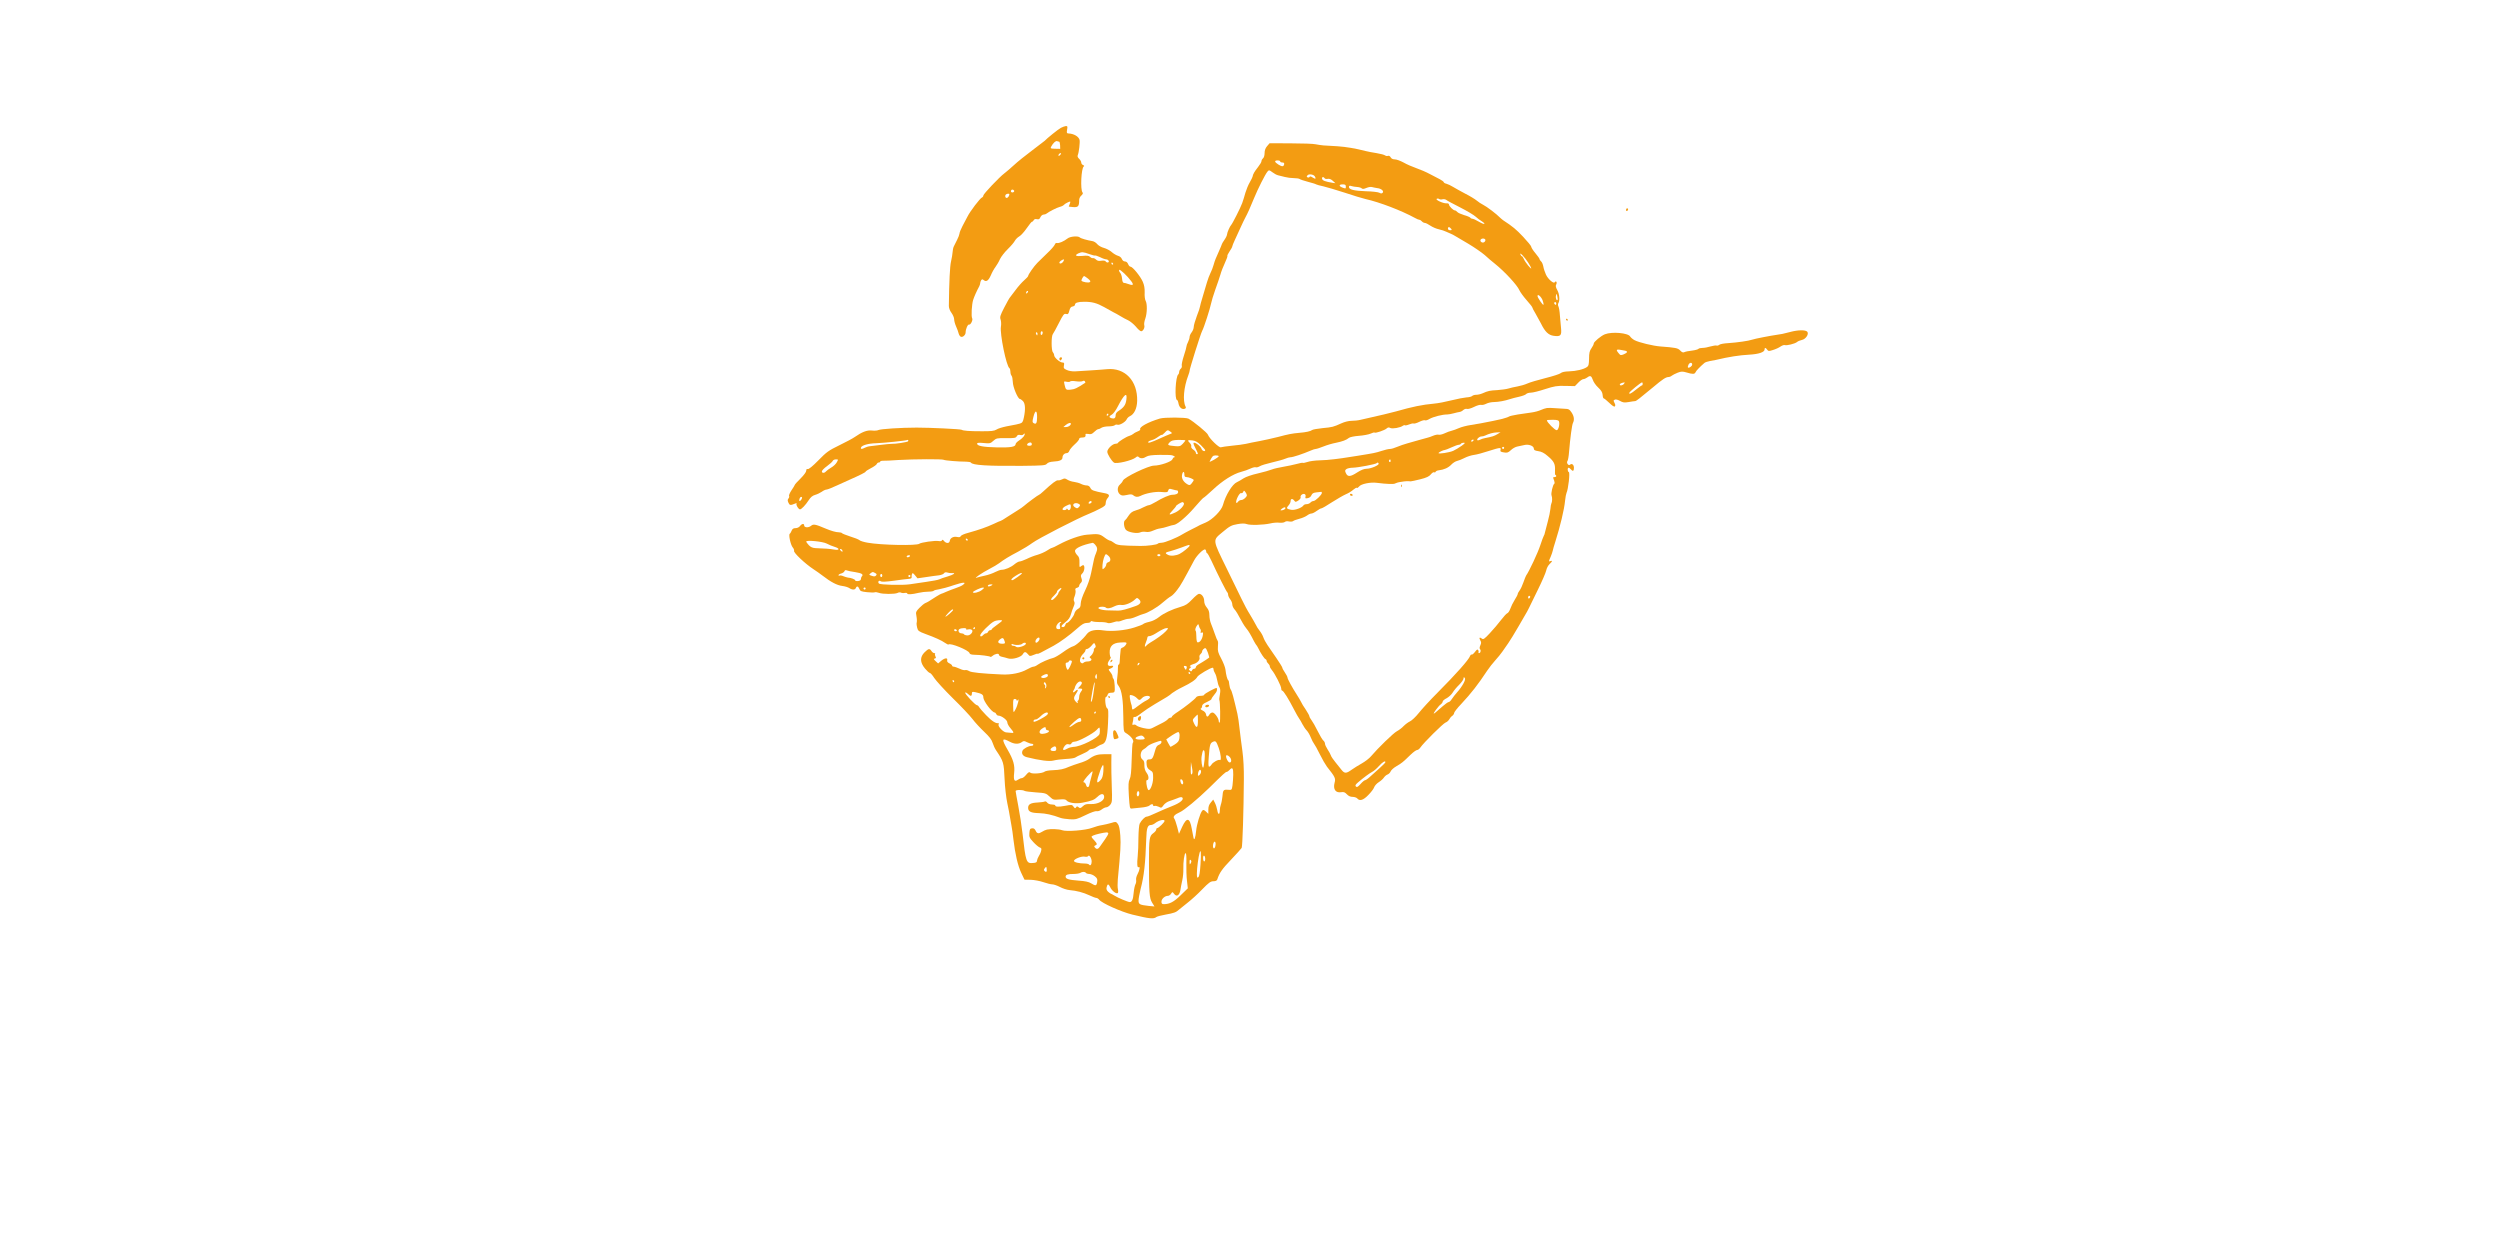 <?xml version="1.0" encoding="UTF-8" standalone="no"?>
<svg
   xmlns:dc="http://purl.org/dc/elements/1.1/"
   xmlns:cc="http://creativecommons.org/ns#"
   xmlns:rdf="http://www.w3.org/1999/02/22-rdf-syntax-ns#"
   xmlns:svg="http://www.w3.org/2000/svg"
   xmlns="http://www.w3.org/2000/svg"
   xmlns:sodipodi="http://sodipodi.sourceforge.net/DTD/sodipodi-0.dtd"
   xmlns:inkscape="http://www.inkscape.org/namespaces/inkscape"
   version="1.0"
   width="2400pt"
   height="1201pt"
   viewBox="0 0 2400 1201"
   preserveAspectRatio="xMidYMid meet"
   id="svg80"
   sodipodi:docname="gh-logo.svg"
   inkscape:version="0.92.2 (5c3e80d, 2017-08-06)">
  <defs
     id="defs84" />
  <sodipodi:namedview
     pagecolor="#ffffff"
     bordercolor="#666666"
     borderopacity="1"
     objecttolerance="10"
     gridtolerance="10"
     guidetolerance="10"
     inkscape:pageopacity="0"
     inkscape:pageshadow="2"
     inkscape:window-width="3200"
     inkscape:window-height="1745"
     id="namedview82"
     showgrid="false"
     inkscape:snap-grids="true"
     inkscape:snap-bbox="true"
     inkscape:zoom="0.30228815"
     inkscape:cx="2093.3502"
     inkscape:cy="690.44816"
     inkscape:window-x="0"
     inkscape:window-y="27"
     inkscape:window-maximized="1"
     inkscape:current-layer="g78" />
  <g
     transform="translate(0,1201) scale(0.1,-0.1)"
     fill="#F39C12"
     stroke="none"
     id="g78">
    <path
       d="M10185 10783 c-25 -13 -138 -104 -155 -124 -3 -3 -57 -44 -120 -92 -63 -47 -143 -111 -177 -143 -34 -31 -75 -66 -91 -78 -46 -34 -202 -198 -202 -213 0 -8 -6 -16 -13 -19 -18 -6 -116 -135 -139 -183 -10 -20 -32 -61 -48 -91 -16 -30 -29 -63 -29 -73 -1 -10 -11 -37 -23 -60 -12 -23 -26 -51 -31 -62 -6 -11 -11 -36 -12 -55 -1 -19 -8 -60 -15 -90 -11 -45 -18 -189 -21 -427 0 -20 10 -46 25 -66 14 -19 26 -47 26 -63 0 -16 9 -47 19 -69 10 -22 21 -52 24 -66 4 -15 13 -29 22 -32 18 -7 45 18 45 42 0 32 21 80 33 75 15 -5 39 45 30 60 -11 16 -4 135 9 176 10 32 34 86 59 132 5 10 9 23 9 30 0 7 4 19 9 27 8 12 12 12 25 2 24 -20 45 -6 68 46 11 27 31 63 45 81 13 18 33 51 43 75 11 23 44 66 75 96 31 30 61 66 68 80 7 13 25 32 41 41 16 8 49 45 73 80 25 36 47 63 51 62 3 -2 9 4 15 13 6 11 16 15 31 11 18 -4 26 0 34 19 6 14 20 25 30 25 10 0 22 4 28 9 18 16 99 58 128 65 17 4 35 13 40 20 6 7 23 17 38 24 26 11 27 10 18 -14 -6 -14 -10 -26 -10 -27 0 -1 20 -3 44 -5 47 -3 56 8 56 68 0 14 9 34 21 43 14 13 18 22 11 30 -22 26 -12 234 12 249 7 4 4 9 -7 14 -9 3 -17 14 -17 24 0 9 -9 25 -20 35 -13 12 -18 25 -14 34 12 27 23 125 18 148 -9 33 -55 60 -108 62 -15 1 -17 6 -12 36 6 30 4 35 -11 35 -10 -1 -31 -8 -48 -17z m-17 -133 c4 0 8 -16 9 -34 l1 -35 -48 1 c-45 1 -48 3 -39 20 19 36 44 58 57 53 8 -3 17 -5 20 -5z m12 -125 c-7 -9 -15 -13 -17 -11 -7 7 7 26 19 26 6 0 6 -6 -2 -15z m-445 -344 c7 -12 -12 -24 -25 -16 -11 7 -4 25 10 25 5 0 11 -4 15 -9z m-45 -35 c0 -16 -14 -36 -26 -36 -14 0 -19 22 -7 33 7 8 33 10 33 3z"
       id="path4" />
    <path
       d="M12164 10607 c-16 -19 -24 -41 -24 -67 0 -21 -6 -43 -15 -50 -8 -7 -15 -19 -15 -28 0 -8 -15 -33 -33 -56 -32 -40 -50 -70 -52 -91 0 -5 -13 -30 -27 -55 -15 -25 -33 -70 -42 -100 -8 -30 -22 -75 -31 -100 -16 -45 -95 -200 -106 -210 -11 -10 -39 -73 -39 -89 0 -9 -11 -33 -25 -53 -14 -20 -25 -39 -25 -42 0 -3 -12 -31 -26 -63 -14 -32 -29 -67 -34 -78 -5 -11 -14 -38 -20 -60 -6 -22 -19 -56 -29 -75 -10 -19 -25 -60 -34 -90 -9 -30 -27 -92 -41 -138 -14 -46 -26 -89 -26 -95 0 -7 -13 -48 -30 -90 -16 -43 -30 -90 -30 -105 0 -15 -9 -38 -20 -52 -11 -14 -20 -34 -20 -45 0 -11 -7 -33 -15 -49 -8 -15 -15 -34 -15 -42 0 -7 -11 -48 -25 -90 -14 -43 -23 -85 -20 -94 3 -10 -1 -23 -10 -30 -8 -7 -15 -21 -15 -31 0 -10 -4 -20 -8 -23 -27 -16 -38 -246 -12 -246 4 0 11 -16 14 -35 7 -37 34 -59 60 -49 11 4 13 11 7 22 -28 54 -17 185 26 297 8 22 14 41 13 43 -5 6 107 361 121 386 16 27 76 214 85 261 4 21 22 82 41 135 19 52 41 117 49 144 7 27 27 78 43 112 16 34 27 65 24 67 -3 3 7 23 21 44 14 20 26 42 26 48 0 5 11 32 24 60 13 27 38 82 55 120 18 39 36 78 42 88 28 52 48 97 89 197 36 88 106 227 128 253 14 16 17 16 46 -6 17 -13 42 -27 56 -30 14 -3 43 -10 65 -16 22 -6 60 -11 86 -11 25 0 49 -4 55 -8 5 -5 41 -17 79 -27 39 -10 75 -21 80 -25 6 -4 37 -12 70 -19 33 -8 125 -35 205 -61 80 -27 170 -54 200 -61 134 -30 341 -109 475 -182 17 -10 35 -17 41 -17 6 0 17 -7 24 -15 7 -8 20 -15 28 -15 9 0 33 -12 53 -26 21 -14 57 -30 81 -35 24 -5 57 -16 73 -24 17 -7 37 -16 45 -20 8 -3 24 -11 35 -18 12 -7 69 -41 129 -76 59 -35 131 -85 160 -110 28 -26 71 -63 96 -82 94 -75 216 -207 236 -255 8 -18 39 -61 69 -95 30 -34 55 -65 55 -70 0 -4 14 -32 32 -61 17 -29 40 -71 51 -93 39 -80 72 -112 123 -119 66 -9 77 3 70 73 -3 31 -8 86 -11 123 -2 38 -9 76 -14 86 -6 11 -6 24 0 33 15 24 10 87 -11 124 -15 27 -18 41 -10 55 11 20 -3 39 -15 20 -10 -16 -64 30 -84 74 -10 23 -22 57 -25 77 -4 21 -13 42 -21 49 -8 7 -15 17 -15 22 0 5 -18 31 -40 57 -22 26 -40 54 -40 62 0 8 -36 51 -78 96 -67 71 -99 98 -191 158 -8 6 -22 17 -31 26 -30 32 -130 108 -162 123 -18 9 -46 27 -62 41 -17 14 -66 44 -110 66 -43 23 -96 52 -117 65 -20 13 -49 26 -63 30 -14 3 -26 10 -26 15 0 5 -17 17 -37 28 -21 10 -65 33 -98 51 -33 18 -91 43 -129 56 -38 13 -93 37 -122 54 -30 16 -67 30 -83 30 -20 0 -34 7 -41 20 -6 11 -16 17 -25 14 -9 -4 -21 -1 -28 4 -7 6 -44 16 -82 22 -39 6 -86 15 -105 20 -97 25 -184 40 -270 46 -52 3 -113 7 -135 8 -22 2 -56 7 -75 11 -19 5 -127 9 -239 9 l-203 1 -24 -28z m126 -147 c0 -5 9 -10 21 -10 14 0 19 -5 17 -17 -5 -24 -19 -25 -55 -3 -39 24 -42 40 -8 40 14 0 25 -4 25 -10z m332 -143 c15 -24 7 -29 -19 -12 -17 12 -28 14 -31 7 -2 -6 -10 -8 -18 -5 -11 4 -12 8 -2 20 13 16 58 9 70 -10z m94 -18 c3 -6 17 -9 30 -6 16 3 33 -4 49 -19 l25 -23 -27 4 c-70 11 -98 22 -101 38 -4 19 13 23 24 6z m204 -79 c0 -23 0 -23 -34 -10 -35 13 -33 30 4 30 23 0 30 -4 30 -20z m108 -5 c18 -1 38 -7 44 -13 8 -8 21 -7 46 4 19 8 44 12 54 8 10 -3 33 -7 50 -10 39 -4 67 -29 51 -45 -8 -8 -17 -8 -32 1 -12 6 -70 13 -129 14 -114 4 -162 16 -162 41 0 12 6 15 23 9 12 -4 37 -8 55 -9z m820 -118 c12 3 28 0 36 -6 8 -7 68 -39 133 -72 65 -33 132 -73 148 -88 17 -15 42 -35 58 -44 49 -31 28 -37 -23 -7 -28 17 -57 30 -65 30 -8 0 -17 4 -20 10 -3 5 -30 17 -60 25 -29 9 -59 22 -65 30 -7 8 -17 15 -23 15 -16 0 -57 41 -57 57 0 7 -10 12 -22 11 -32 -3 -111 34 -96 43 7 4 17 4 23 -1 6 -5 21 -7 33 -3z m82 -282 c10 -13 9 -15 -9 -15 -12 0 -21 6 -21 15 0 8 4 15 9 15 5 0 14 -7 21 -15z m330 -110 c0 -9 -7 -18 -16 -22 -18 -7 -39 11 -30 26 11 17 46 13 46 -4z m410 -215 c17 -26 30 -51 30 -55 0 -15 -58 57 -71 88 -6 15 -15 27 -19 27 -4 0 -11 8 -14 17 -12 29 41 -25 74 -77z m283 -359 c-9 -13 -21 18 -16 39 7 25 7 25 13 -5 4 -16 5 -32 3 -34z m-143 -7 c7 -19 10 -37 7 -40 -6 -6 -57 69 -57 84 0 26 38 -8 50 -44z m130 -30 c0 -8 -4 -12 -10 -9 -5 3 -10 10 -10 16 0 5 5 9 10 9 6 0 10 -7 10 -16z"
       id="path6" />
    <path
       d="M15610 9994 c0 -8 5 -12 10 -9 6 3 10 10 10 16 0 5 -4 9 -10 9 -5 0 -10 -7 -10 -16z"
       id="path8" />
    <path
       d="M10249 9721 c-36 -28 -82 -48 -101 -44 -10 3 -19 -4 -22 -15 -4 -11 -36 -49 -73 -83 -36 -35 -79 -77 -95 -93 -31 -31 -88 -112 -88 -126 0 -4 -17 -23 -39 -42 -21 -18 -58 -60 -82 -93 -24 -33 -49 -65 -54 -71 -6 -6 -30 -50 -55 -98 -38 -74 -43 -90 -34 -114 5 -15 7 -45 3 -67 -12 -68 52 -382 82 -400 5 -4 9 -19 9 -34 0 -15 5 -32 11 -38 6 -6 11 -33 12 -59 0 -49 49 -164 68 -164 5 0 18 -9 29 -20 23 -23 26 -80 9 -159 -8 -41 -15 -50 -37 -57 -30 -8 -26 -8 -129 -27 -39 -8 -83 -21 -97 -31 -21 -13 -50 -17 -144 -16 -113 0 -174 4 -190 14 -11 7 -303 21 -432 21 -148 0 -348 -13 -369 -24 -9 -5 -36 -7 -61 -4 -46 5 -94 -13 -167 -64 -15 -11 -80 -46 -144 -77 -105 -51 -125 -66 -203 -146 -55 -56 -93 -87 -102 -83 -9 3 -14 -2 -14 -16 0 -12 -23 -43 -55 -75 -30 -29 -55 -57 -55 -61 0 -3 -14 -26 -31 -51 -16 -24 -27 -49 -24 -55 4 -5 1 -17 -6 -25 -9 -11 -9 -20 0 -40 12 -26 19 -27 65 -8 12 5 17 4 13 -3 -7 -11 19 -53 33 -53 14 0 53 41 83 87 19 30 37 45 62 52 19 5 48 19 64 30 16 12 36 21 45 21 9 0 56 18 104 41 48 22 101 46 117 53 98 43 155 72 155 78 0 4 23 19 50 33 28 14 53 32 57 40 3 8 11 15 19 15 8 0 14 4 14 9 0 4 12 8 28 8 15 -1 81 2 147 7 151 9 420 10 434 2 11 -7 142 -18 216 -18 22 0 43 -4 46 -9 15 -25 159 -34 499 -31 193 2 217 4 230 20 10 12 32 19 64 21 59 3 86 15 86 39 0 23 19 42 41 42 10 0 21 10 25 23 4 12 27 39 50 60 24 21 44 45 44 53 0 9 11 14 30 14 27 0 35 8 31 32 0 4 12 5 28 2 23 -5 35 -1 56 20 14 14 31 26 38 26 7 0 21 6 32 14 11 7 42 13 68 13 26 0 53 5 59 11 6 6 17 8 25 5 20 -8 77 25 89 51 5 11 18 25 30 30 42 19 69 74 71 147 5 193 -117 322 -290 305 -34 -3 -107 -9 -162 -12 -55 -3 -120 -7 -145 -9 -26 -1 -59 4 -78 13 -30 13 -33 19 -28 44 5 23 2 28 -14 28 -25 0 -80 48 -80 70 0 9 -6 22 -12 29 -16 15 -16 154 -1 173 6 7 32 55 58 106 42 83 50 93 69 88 19 -5 24 0 32 32 7 27 15 38 32 40 12 2 22 9 22 17 0 18 27 28 85 28 78 1 125 -12 195 -51 36 -20 76 -43 90 -50 14 -6 43 -23 65 -36 22 -14 56 -32 76 -41 19 -9 52 -36 73 -60 20 -25 43 -45 51 -45 19 0 38 36 30 59 -3 10 1 38 10 62 18 53 20 142 3 172 -7 12 -11 48 -9 79 1 40 -4 71 -18 103 -23 53 -98 145 -118 145 -7 0 -18 11 -23 25 -6 15 -17 25 -30 25 -12 0 -24 9 -30 24 -5 13 -20 26 -36 30 -15 4 -43 20 -61 36 -18 16 -52 34 -75 40 -24 6 -52 22 -64 36 -11 14 -32 27 -45 29 -49 8 -114 26 -123 36 -17 16 -92 10 -117 -10z m208 -150 c29 -10 54 -17 56 -14 3 2 24 -5 48 -16 23 -12 50 -21 60 -21 9 0 19 -7 23 -15 6 -17 -19 -21 -30 -4 -4 7 -21 9 -41 6 -25 -4 -39 -1 -52 12 -9 9 -23 15 -29 13 -7 -2 -19 3 -27 12 -13 12 -29 14 -76 9 -61 -6 -78 5 -36 25 32 15 46 14 104 -7z m-249 -71 c-13 -21 -38 -27 -38 -10 0 9 28 29 43 30 4 0 2 -9 -5 -20z m477 -20 c3 -5 1 -10 -4 -10 -6 0 -11 5 -11 10 0 6 2 10 4 10 3 0 8 -4 11 -10z m176 -171 c27 -38 17 -43 -41 -22 -8 4 -22 7 -30 7 -10 1 -16 14 -18 41 -2 22 -10 48 -19 57 -8 9 -12 21 -9 27 7 10 80 -59 117 -110z m-416 26 c24 -20 27 -27 16 -34 -12 -8 -66 1 -78 13 -6 6 16 46 25 46 4 -1 21 -12 37 -25z m-583 -137 c-7 -7 -12 -8 -12 -2 0 14 12 26 19 19 2 -3 -1 -11 -7 -17z m148 -382 c0 -8 -4 -18 -10 -21 -5 -3 -10 3 -10 14 0 12 5 21 10 21 6 0 10 -6 10 -14z m-50 -11 c0 -8 -2 -15 -4 -15 -2 0 -6 7 -10 15 -3 8 -1 15 4 15 6 0 10 -7 10 -15z m432 -454 c11 6 19 5 23 -2 4 -6 5 -11 4 -13 -76 -51 -104 -64 -143 -67 -42 -4 -45 -1 -56 46 -8 36 -8 36 20 30 15 -3 31 -2 34 3 3 5 26 6 53 2 26 -4 56 -4 65 1z m421 -178 c-6 -49 -24 -75 -75 -108 -18 -11 -28 -26 -28 -41 0 -28 -13 -37 -40 -29 -26 8 -25 19 4 35 13 7 39 42 57 78 61 118 93 144 82 65z m-857 -170 c-1 -57 -9 -70 -35 -54 -11 7 -11 17 0 60 17 69 36 66 35 -6z m684 27 c0 -5 -5 -10 -11 -10 -5 0 -7 5 -4 10 3 6 8 10 11 10 2 0 4 -4 4 -10z m-360 -88 c0 -16 -24 -32 -48 -32 l-24 0 23 20 c25 20 49 26 49 12z m-450 -119 c-7 -10 -27 -29 -46 -41 -19 -12 -34 -28 -34 -35 0 -27 -46 -35 -181 -32 -133 3 -189 14 -189 36 0 9 18 10 63 6 59 -6 66 -4 93 21 28 25 35 27 122 26 81 -1 94 1 103 18 7 13 17 16 33 12 13 -3 27 -1 31 6 4 6 9 9 12 7 2 -3 -1 -14 -7 -24z m-1113 -50 c-9 -8 -123 -26 -157 -24 -14 0 -61 -4 -105 -10 -44 -6 -91 -12 -105 -13 -14 -1 -35 -8 -47 -14 -29 -16 -44 -15 -37 3 8 20 68 38 144 40 79 3 293 25 299 31 2 2 7 2 9 -1 3 -3 2 -8 -1 -12z m1187 -35 c-7 -11 -44 -10 -44 2 0 16 34 30 42 17 4 -6 4 -15 2 -19z m-1872 -168 c-9 -16 -33 -38 -53 -49 -20 -12 -42 -28 -49 -36 -16 -19 -40 -19 -40 0 0 8 22 31 49 50 27 20 52 42 55 50 3 8 17 15 30 15 25 0 25 0 8 -30z m-332 -337 c0 -14 -19 -38 -25 -32 -8 8 5 39 16 39 5 0 9 -3 9 -7z"
       id="path10" />
    <path
       d="M15035 8940 c3 -5 8 -10 11 -10 2 0 4 5 4 10 0 6 -5 10 -11 10 -5 0 -7 -4 -4 -10z"
       id="path12" />
    <path
       d="M17190 8824 c-68 -18 -97 -24 -132 -28 -57 -8 -214 -38 -238 -47 -35 -12 -142 -27 -228 -33 -40 -2 -79 -9 -87 -16 -8 -7 -20 -10 -27 -7 -7 2 -33 -2 -58 -9 -25 -8 -59 -14 -77 -14 -17 0 -34 -4 -38 -9 -3 -5 -31 -13 -63 -17 -31 -3 -64 -10 -73 -15 -11 -6 -23 -1 -39 16 -22 24 -45 28 -190 39 -69 5 -206 38 -248 60 -17 9 -36 25 -42 35 -18 35 -175 49 -243 22 -38 -15 -107 -73 -107 -89 0 -8 -10 -28 -22 -45 -18 -25 -23 -46 -23 -100 -1 -55 -4 -70 -21 -81 -31 -22 -103 -39 -171 -41 -41 -1 -69 -7 -80 -17 -10 -9 -76 -30 -148 -48 -71 -18 -150 -41 -173 -52 -24 -11 -67 -23 -95 -28 -29 -5 -68 -14 -87 -20 -19 -6 -67 -12 -105 -15 -73 -4 -89 -7 -143 -31 -18 -8 -45 -14 -60 -14 -16 0 -33 -5 -40 -12 -6 -6 -30 -12 -54 -13 -24 -2 -88 -14 -143 -28 -55 -14 -131 -29 -170 -32 -110 -10 -204 -29 -365 -75 -56 -15 -141 -36 -338 -80 -23 -6 -63 -10 -88 -10 -26 0 -67 -10 -97 -24 -78 -35 -85 -37 -180 -46 -49 -5 -94 -13 -100 -18 -15 -12 -59 -22 -122 -27 -75 -7 -101 -12 -207 -40 -54 -13 -135 -32 -180 -40 -46 -8 -103 -20 -128 -26 -25 -5 -85 -14 -135 -18 -49 -5 -97 -12 -105 -15 -17 -7 -113 87 -124 121 -6 19 -139 128 -187 154 -26 13 -230 14 -274 1 -116 -35 -202 -83 -189 -104 3 -5 -7 -13 -23 -19 -15 -6 -35 -16 -43 -24 -8 -7 -26 -16 -40 -20 -27 -7 -103 -55 -108 -67 -2 -5 -12 -8 -22 -8 -29 0 -80 -48 -80 -77 0 -22 40 -87 64 -104 22 -16 174 20 209 49 13 12 20 13 29 4 16 -16 44 -15 73 4 17 11 52 16 127 17 57 1 111 -1 120 -4 22 -6 35 -19 20 -19 -6 0 -13 -9 -17 -19 -7 -23 -118 -61 -177 -61 -52 0 -286 -112 -298 -144 -4 -11 -18 -29 -29 -38 -27 -22 -27 -69 -2 -92 17 -15 27 -16 68 -8 38 9 51 8 64 -4 18 -16 42 -18 67 -5 48 25 141 43 199 38 56 -5 63 -4 68 15 5 15 12 18 28 13 28 -8 50 -13 60 -14 4 -1 7 -7 7 -15 0 -16 -21 -26 -56 -26 -27 0 -96 -30 -165 -72 -25 -15 -53 -28 -60 -28 -8 0 -30 -9 -50 -19 -19 -11 -55 -25 -78 -32 -32 -9 -49 -23 -67 -50 -13 -21 -28 -40 -34 -44 -17 -10 -11 -70 9 -92 23 -24 111 -39 140 -23 11 5 33 7 50 4 20 -4 44 0 68 11 21 10 52 20 70 22 17 2 50 10 73 18 24 8 49 15 56 15 30 0 124 78 199 166 44 51 83 93 87 94 4 0 45 35 91 78 91 86 195 152 272 172 28 7 67 21 88 31 21 10 44 16 52 13 7 -3 24 1 37 9 13 9 66 25 118 37 52 12 110 28 128 36 18 8 40 14 49 14 25 0 118 31 200 66 17 8 37 14 45 14 8 0 41 11 74 24 32 13 86 29 119 35 63 13 99 26 126 48 9 7 52 16 95 19 43 3 94 13 112 21 18 9 35 13 38 10 8 -8 96 22 115 39 13 12 22 13 36 5 21 -10 97 3 121 22 7 5 15 7 19 4 3 -3 21 0 40 8 19 8 39 12 44 9 5 -3 30 4 54 16 24 12 49 19 55 15 6 -4 25 2 43 13 37 21 122 43 172 43 11 0 38 5 60 11 22 6 48 12 57 13 10 1 26 9 36 19 11 9 26 14 35 10 9 -3 39 5 67 19 27 14 59 23 69 20 10 -3 32 2 49 11 17 9 50 16 74 16 46 1 105 12 153 28 17 6 56 16 88 23 31 7 62 18 68 26 6 7 26 13 44 13 19 0 80 15 137 34 91 29 114 33 195 31 l92 -2 33 34 c17 18 39 33 48 33 9 0 25 7 36 15 30 23 41 18 55 -22 6 -20 29 -53 51 -73 29 -27 41 -46 43 -71 1 -19 6 -34 11 -34 5 0 29 -20 53 -43 28 -27 47 -40 53 -34 6 6 6 17 -1 30 -14 27 -14 29 4 36 8 3 30 -3 47 -13 27 -16 42 -18 83 -11 28 5 55 9 62 9 12 1 37 21 176 136 85 72 120 95 143 95 10 0 25 6 33 13 9 7 34 20 57 29 34 13 47 13 85 2 58 -18 78 -17 86 2 5 14 43 53 86 90 7 6 31 14 53 18 21 3 48 8 59 11 121 29 223 45 318 50 91 5 147 24 147 50 0 20 10 19 25 -2 11 -15 17 -16 56 -3 24 7 57 22 72 33 15 10 34 17 41 14 18 -7 97 13 117 29 8 8 29 16 46 20 38 7 71 57 53 79 -16 19 -86 18 -160 -1z m-1592 -180 c31 -6 28 -19 -9 -35 -29 -12 -33 -11 -50 10 -32 39 -25 42 59 25z m647 -134 c0 -15 -31 -37 -40 -28 -4 3 -1 16 5 28 12 22 35 23 35 0z m-655 -185 c-14 -17 -40 -20 -40 -6 0 8 18 16 44 20 5 0 3 -6 -4 -14z m180 0 c0 -8 -3 -15 -8 -15 -4 0 -29 -18 -56 -40 -47 -39 -71 -50 -64 -30 3 11 109 98 121 99 4 1 7 -6 7 -14z m-4534 -459 c19 -14 19 -15 -1 -22 -11 -4 -58 -24 -104 -45 -82 -38 -118 -48 -107 -30 3 5 18 12 33 16 16 3 42 17 59 30 17 13 34 22 36 20 3 -3 15 6 28 20 27 29 30 30 56 11z m144 -84 c0 -3 -12 -18 -26 -33 -22 -23 -31 -26 -72 -22 -74 7 -78 10 -54 36 17 18 33 22 86 24 37 0 66 -2 66 -5z m148 -45 c23 -23 42 -45 42 -49 0 -17 -29 -7 -35 12 -7 23 -51 60 -72 60 -10 0 -7 -13 12 -50 28 -55 29 -60 15 -60 -5 0 -10 6 -10 14 0 7 -11 21 -25 30 -14 9 -22 22 -19 30 3 8 -3 23 -14 34 -26 26 -22 29 25 24 28 -3 50 -15 81 -45z m172 -107 c0 -4 -21 -20 -46 -34 -25 -14 -44 -22 -42 -18 27 55 31 59 59 60 16 0 29 -3 29 -8z m-330 -175 c0 -18 5 -25 20 -25 22 0 70 -20 70 -29 0 -3 -9 -17 -19 -30 -14 -19 -22 -21 -37 -13 -41 22 -62 56 -57 90 6 38 23 43 23 7z m-5 -275 c10 -17 -37 -69 -82 -90 -62 -29 -70 -25 -29 17 20 21 36 41 36 45 0 7 49 37 62 38 4 0 10 -4 13 -10z"
       id="path14" />
    <path
       d="M10170 8565 c0 -8 4 -15 9 -15 5 0 11 7 15 15 3 9 0 15 -9 15 -8 0 -15 -7 -15 -15z"
       id="path16" />
    <path
       d="M14850 8093 c-14 -2 -40 -11 -58 -19 -19 -9 -59 -20 -90 -24 -32 -5 -90 -13 -131 -19 -41 -7 -79 -15 -85 -20 -6 -5 -40 -16 -76 -25 -56 -13 -86 -19 -195 -40 -11 -2 -54 -9 -95 -16 -41 -6 -93 -20 -115 -30 -22 -10 -53 -21 -69 -25 -16 -3 -47 -15 -68 -25 -21 -10 -47 -16 -57 -13 -11 3 -34 -2 -53 -10 -18 -8 -44 -17 -58 -20 -14 -3 -50 -13 -80 -22 -30 -9 -79 -23 -109 -31 -30 -8 -75 -24 -99 -34 -25 -11 -55 -20 -69 -20 -13 0 -49 -8 -81 -19 -59 -19 -70 -21 -232 -47 -186 -30 -276 -41 -358 -43 -45 -1 -100 -8 -121 -16 -22 -7 -41 -11 -44 -8 -3 2 -29 -2 -59 -11 -29 -8 -87 -20 -128 -27 -41 -7 -91 -18 -110 -26 -19 -8 -80 -25 -135 -38 -59 -13 -115 -33 -137 -47 -20 -14 -49 -30 -64 -37 -44 -19 -109 -126 -134 -220 -14 -52 -101 -140 -165 -167 -22 -9 -47 -20 -55 -24 -8 -5 -46 -25 -85 -44 -38 -20 -77 -40 -85 -46 -51 -32 -169 -80 -196 -80 -18 0 -35 -4 -39 -9 -5 -10 -104 -23 -165 -22 -195 3 -226 6 -254 29 -16 12 -34 22 -40 22 -7 0 -32 14 -55 32 -45 33 -56 35 -166 25 -65 -5 -177 -45 -270 -95 -32 -18 -62 -32 -67 -32 -5 0 -25 -11 -46 -25 -21 -14 -62 -32 -92 -41 -30 -8 -77 -26 -104 -40 -28 -13 -58 -24 -67 -24 -10 0 -32 -12 -50 -27 -34 -29 -90 -53 -124 -53 -11 0 -38 -10 -60 -21 -22 -12 -67 -28 -100 -35 -33 -7 -69 -16 -80 -20 -35 -12 57 50 125 85 35 18 76 42 90 53 49 37 96 66 184 112 49 26 109 63 134 82 55 42 436 238 552 284 25 10 70 31 100 47 46 23 55 33 55 54 0 15 8 36 18 47 23 26 16 39 -26 47 -110 21 -129 28 -139 51 -8 16 -20 24 -37 24 -14 0 -39 7 -54 15 -15 8 -45 16 -66 19 -21 2 -50 12 -64 21 -22 14 -29 14 -49 4 -13 -7 -31 -12 -41 -10 -17 2 -54 -26 -144 -109 -18 -17 -35 -30 -38 -30 -7 0 -117 -82 -145 -107 -8 -8 -37 -28 -65 -45 -27 -17 -73 -46 -101 -64 -28 -19 -53 -34 -57 -34 -3 0 -34 -13 -69 -30 -65 -30 -138 -56 -246 -86 -35 -9 -66 -23 -69 -31 -4 -10 -14 -12 -34 -8 -35 8 -67 -9 -71 -37 -4 -27 -35 -27 -57 0 -9 12 -15 13 -18 5 -3 -8 -15 -10 -32 -7 -33 7 -170 -13 -186 -26 -24 -20 -369 -13 -495 10 -36 6 -72 17 -80 25 -8 7 -48 23 -88 35 -40 13 -75 27 -78 31 -3 5 -17 9 -31 9 -28 0 -76 14 -130 37 -96 41 -115 44 -137 25 -24 -20 -66 -18 -66 4 0 21 -23 17 -40 -6 -9 -12 -26 -20 -42 -20 -21 0 -31 -7 -38 -24 -5 -13 -13 -27 -18 -30 -14 -8 8 -107 28 -131 10 -11 15 -26 13 -33 -7 -17 105 -123 187 -177 25 -16 63 -43 85 -60 81 -63 141 -94 190 -100 26 -3 58 -13 69 -21 27 -18 55 -18 62 1 9 22 23 18 34 -9 8 -21 17 -25 74 -31 35 -4 69 -4 74 -1 6 3 23 1 39 -5 36 -14 154 -14 180 -1 10 6 25 7 32 3 7 -4 23 -6 37 -3 13 2 24 0 24 -6 0 -11 43 -9 110 7 25 6 66 11 92 11 26 0 49 4 52 9 3 4 26 11 51 14 25 4 89 21 140 39 93 31 128 32 89 3 -10 -8 -41 -22 -69 -31 -27 -9 -68 -25 -91 -35 -22 -10 -43 -19 -47 -19 -3 0 -25 -12 -49 -27 -74 -48 -82 -53 -104 -62 -12 -5 -38 -26 -58 -47 -32 -33 -36 -41 -29 -73 6 -35 7 -55 2 -76 -1 -6 2 -24 6 -42 7 -29 15 -35 79 -59 96 -35 155 -62 189 -86 16 -11 30 -18 33 -15 18 17 194 -55 201 -82 3 -12 17 -16 51 -17 50 0 144 -12 151 -20 2 -2 11 2 20 10 24 20 61 27 61 10 0 -7 12 -16 28 -19 15 -3 42 -10 60 -16 40 -13 127 12 142 42 14 25 28 24 49 -2 16 -20 19 -20 54 -6 20 9 37 14 37 11 0 -6 31 9 155 77 60 33 155 102 224 164 50 44 69 55 96 55 19 0 35 5 35 11 0 7 7 8 18 4 9 -4 41 -7 71 -7 30 1 61 -3 70 -7 10 -6 31 -4 55 4 22 8 43 12 47 9 5 -2 25 2 45 11 20 8 48 15 63 15 14 0 46 10 71 21 25 11 53 22 63 24 42 9 134 62 186 108 31 27 67 55 81 62 14 7 41 35 61 62 33 42 57 85 163 284 27 50 92 113 107 104 5 -4 9 -13 9 -21 0 -8 4 -14 8 -14 4 0 23 -33 41 -72 63 -137 145 -299 153 -304 4 -3 8 -13 8 -23 0 -10 9 -30 20 -44 11 -14 20 -36 20 -49 0 -13 9 -33 19 -45 17 -18 33 -45 81 -134 8 -15 24 -38 35 -52 20 -23 43 -62 73 -122 9 -16 18 -32 21 -35 4 -3 12 -16 19 -30 25 -52 60 -104 71 -108 6 -2 11 -9 11 -17 0 -7 7 -18 15 -25 8 -7 15 -19 15 -26 0 -8 9 -24 20 -37 29 -33 90 -153 90 -177 0 -11 4 -20 9 -20 12 0 63 -82 112 -178 21 -41 44 -81 51 -90 7 -10 22 -34 32 -55 11 -21 29 -48 41 -60 12 -12 29 -42 39 -67 10 -25 24 -52 31 -60 7 -8 32 -53 55 -100 23 -47 54 -100 68 -119 80 -101 86 -113 74 -156 -16 -62 10 -99 64 -90 24 4 35 0 54 -20 16 -17 34 -25 56 -25 17 0 37 -7 44 -15 23 -28 58 -17 106 33 26 26 51 59 56 74 5 15 25 37 44 49 19 12 42 32 50 45 9 13 25 26 35 29 11 4 24 17 29 29 5 13 30 36 57 51 51 30 60 37 135 110 26 25 54 45 62 45 9 0 22 10 31 23 30 45 221 234 243 241 12 4 27 17 34 29 6 12 19 28 30 35 10 7 18 20 18 28 0 7 30 47 68 86 97 104 163 189 248 318 20 30 56 76 79 101 23 25 54 63 69 85 14 21 39 57 55 79 16 22 61 96 101 165 39 69 76 132 81 140 5 8 13 24 18 35 5 11 42 88 83 170 41 83 78 168 82 189 4 21 18 48 32 61 27 25 31 37 9 29 -19 -8 -19 -5 2 42 9 22 18 48 20 59 2 11 12 47 23 80 48 152 87 313 95 399 3 33 10 66 14 75 16 31 35 195 22 199 -13 4 -15 42 -2 42 5 0 14 -7 21 -15 19 -23 30 -18 30 14 0 30 -21 46 -37 30 -14 -14 -38 17 -26 34 6 6 13 46 16 87 11 133 28 264 38 281 15 29 10 64 -14 100 -20 30 -29 34 -67 35 -25 1 -67 4 -95 6 -27 3 -61 3 -75 1z m116 -128 c10 -26 -5 -85 -22 -85 -17 0 -94 77 -94 95 0 3 25 5 55 5 40 0 57 -4 61 -15z m-591 -123 c-29 -18 -51 -25 -120 -38 -16 -3 -38 -10 -48 -16 -10 -5 -21 -7 -24 -4 -10 10 19 36 38 36 11 0 27 4 37 9 34 17 78 29 112 30 l35 1 -30 -18z m-230 -62 c-3 -5 -11 -10 -16 -10 -6 0 -7 5 -4 10 3 6 11 10 16 10 6 0 7 -4 4 -10z m-115 -51 c-24 -17 -59 -38 -79 -47 -38 -17 -141 -32 -141 -22 0 8 46 30 60 30 5 0 34 11 64 25 30 14 61 25 70 25 8 0 18 5 21 10 3 6 16 10 27 10 17 0 12 -7 -22 -31z m695 -26 c0 -14 10 -19 42 -24 30 -4 57 -17 90 -46 61 -51 74 -77 71 -136 -2 -26 0 -47 5 -47 4 0 7 -4 7 -10 0 -5 -7 -10 -15 -10 -18 0 -18 -1 -5 -34 5 -14 6 -28 1 -30 -14 -9 -34 -95 -26 -113 8 -19 7 -62 -2 -77 -3 -4 -7 -27 -9 -51 -2 -23 -13 -78 -25 -121 -12 -44 -24 -90 -27 -104 -2 -14 -8 -29 -12 -35 -4 -5 -19 -47 -34 -92 -22 -68 -106 -248 -135 -288 -4 -5 -15 -35 -26 -65 -10 -30 -27 -66 -37 -79 -10 -13 -18 -28 -18 -34 0 -6 -13 -31 -29 -56 -16 -25 -35 -64 -42 -85 -8 -22 -21 -41 -29 -43 -8 -3 -35 -32 -60 -65 -25 -33 -73 -90 -107 -126 -53 -57 -64 -64 -78 -52 -21 17 -29 7 -14 -18 10 -16 10 -26 0 -48 -8 -17 -9 -30 -2 -37 11 -11 4 -37 -11 -37 -5 0 -7 4 -4 8 2 4 1 14 -3 21 -7 10 -14 6 -31 -17 -13 -17 -27 -29 -32 -26 -4 3 -11 -3 -15 -13 -13 -37 -136 -175 -313 -353 -69 -69 -149 -156 -179 -194 -30 -38 -69 -74 -85 -81 -17 -8 -44 -28 -61 -45 -16 -18 -46 -40 -65 -50 -33 -17 -183 -163 -249 -241 -17 -20 -56 -50 -88 -68 -32 -18 -76 -45 -98 -61 -51 -37 -68 -37 -97 0 -13 17 -40 50 -60 75 -20 24 -40 54 -43 66 -4 11 -18 37 -31 56 -13 20 -24 44 -24 53 0 10 -7 24 -16 31 -9 7 -33 48 -55 92 -21 43 -48 90 -59 104 -11 14 -20 31 -20 37 0 6 -16 35 -35 64 -20 28 -40 62 -45 74 -6 13 -24 43 -40 68 -45 70 -90 152 -90 165 0 7 -11 29 -25 49 -14 20 -25 41 -25 47 0 5 -26 47 -57 92 -31 45 -69 101 -85 124 -16 23 -34 57 -40 75 -6 18 -22 46 -35 62 -13 15 -30 42 -38 60 -9 17 -33 60 -55 96 -23 36 -59 103 -81 150 -23 47 -85 175 -139 285 -144 294 -141 275 -42 358 68 57 84 65 140 75 43 8 71 8 90 1 33 -13 159 -9 227 6 28 7 67 10 88 7 20 -2 44 1 51 7 8 7 25 9 40 5 15 -3 32 -2 39 3 6 6 35 16 62 23 28 7 61 22 74 32 13 10 31 18 40 18 10 0 32 11 51 25 19 14 39 25 46 25 6 0 52 26 100 58 49 31 109 66 134 77 25 10 57 30 72 44 15 13 31 22 34 18 4 -4 13 2 21 12 17 25 108 44 170 36 93 -12 166 -15 177 -6 6 4 31 12 56 15 42 7 60 8 93 5 6 0 48 9 92 20 60 15 85 27 101 47 12 15 26 24 32 20 6 -3 12 -1 14 5 2 6 16 13 30 14 51 6 93 25 121 55 16 17 41 32 55 35 15 3 47 16 72 29 25 13 66 26 91 29 25 3 88 20 139 37 111 35 123 37 115 11 -4 -15 1 -19 32 -24 32 -6 42 -2 68 22 16 16 44 31 60 34 17 3 46 10 65 14 44 12 95 -7 95 -34z m-285 7 c0 -5 -4 -10 -10 -10 -5 0 -10 5 -10 10 0 6 5 10 10 10 6 0 10 -4 10 -10z m-1090 -126 c0 -8 -5 -12 -10 -9 -6 4 -8 11 -5 16 9 14 15 11 15 -7z m-115 -24 c9 -14 -73 -50 -115 -50 -24 0 -54 -12 -90 -35 -66 -43 -92 -45 -109 -8 -11 23 -10 29 5 40 10 7 38 13 63 13 48 1 217 33 228 44 8 8 11 8 18 -4z m-1265 -304 c0 -17 -33 -46 -53 -46 -11 0 -25 -7 -32 -17 -22 -30 -25 3 -3 46 12 25 26 40 33 37 8 -3 16 3 20 12 6 15 8 15 21 -2 8 -11 14 -24 14 -30z m720 22 c0 -18 -62 -78 -81 -78 -9 0 -22 -7 -29 -15 -7 -8 -23 -15 -36 -15 -12 0 -26 -5 -29 -10 -15 -25 -86 -51 -120 -44 -45 8 -49 16 -25 42 11 12 20 30 20 42 0 24 18 26 35 4 11 -15 14 -15 39 1 15 10 25 24 22 31 -6 17 20 38 38 31 9 -4 12 -14 9 -25 -4 -17 -1 -19 22 -14 16 3 30 14 35 28 7 17 19 24 47 27 21 2 41 4 46 5 4 1 7 -3 7 -10z m-2210 -87 c0 -5 -7 -11 -15 -15 -15 -5 -20 5 -8 17 9 10 23 9 23 -2z m-121 -20 c12 -8 12 -12 2 -25 -16 -19 -22 -20 -46 -3 -33 25 8 51 44 28z m-79 -25 c0 -29 -19 -44 -31 -25 -5 8 -9 9 -9 4 0 -6 -9 -11 -20 -12 -31 -3 -24 22 13 40 43 21 47 21 47 -7z m2060 -15 c0 -10 -24 -21 -43 -21 -7 0 -3 7 7 15 22 17 36 19 36 6z m-3049 -304 c-1 -12 -15 -9 -19 4 -3 6 1 10 8 8 6 -3 11 -8 11 -12z m-1353 -36 c20 -11 54 -25 75 -31 52 -16 48 -35 -5 -26 -40 7 -85 11 -181 14 -27 2 -45 10 -62 28 -14 15 -25 30 -25 35 0 16 160 1 198 -20z m2574 -8 c24 -28 26 -45 10 -83 -16 -37 -19 -51 -47 -190 -10 -51 -33 -118 -58 -169 -25 -52 -41 -100 -42 -124 -1 -32 -6 -42 -27 -53 -15 -8 -29 -26 -33 -42 -6 -29 -56 -92 -73 -92 -5 0 -12 -9 -15 -20 -3 -11 -12 -20 -21 -20 -26 0 -19 15 24 49 28 22 43 44 51 74 6 23 18 56 26 74 10 22 12 37 5 49 -7 12 -5 28 5 51 7 19 11 43 8 54 -5 15 -1 22 14 26 12 3 21 11 21 18 0 8 7 21 16 29 12 13 14 22 6 45 -9 24 -7 32 9 47 18 17 26 64 12 77 -3 4 -14 0 -24 -8 -16 -15 -17 -13 -16 34 1 40 -4 55 -21 71 -12 12 -22 30 -22 41 0 26 70 58 171 78 3 0 13 -7 21 -16z m908 -12 c0 -10 -63 -62 -95 -78 -35 -18 -84 -23 -110 -11 -35 16 -31 25 18 36 23 6 71 22 107 35 77 29 80 30 80 18z m-3335 -42 c11 -17 -1 -21 -15 -4 -8 9 -8 15 -2 15 6 0 14 -5 17 -11z m2557 -56 c24 -22 23 -54 -2 -60 -11 -3 -20 -13 -20 -23 0 -9 -9 -25 -19 -34 -19 -17 -19 -16 -17 31 3 44 22 103 34 103 3 0 14 -7 24 -17z m498 7 c0 -5 -7 -10 -15 -10 -8 0 -15 5 -15 10 0 6 7 10 15 10 8 0 15 -4 15 -10z m-2405 -10 c-3 -5 -13 -10 -21 -10 -8 0 -12 5 -9 10 3 6 13 10 21 10 8 0 12 -4 9 -10z m-522 -153 c62 -10 79 -22 60 -41 -4 -4 -8 -15 -8 -24 0 -11 -10 -18 -27 -20 -16 -2 -28 1 -28 6 0 10 -39 25 -70 27 -8 1 -28 7 -43 13 -16 7 -33 10 -38 6 -5 -3 -9 -1 -9 4 0 6 11 13 25 16 14 4 28 13 32 22 3 10 11 13 22 8 9 -4 46 -12 84 -17z m188 -8 c16 -8 18 -13 9 -24 -9 -10 -18 -11 -41 -3 -28 9 -28 11 -12 24 22 16 20 16 44 3z m737 -1 c42 3 22 -13 -40 -32 -35 -10 -71 -22 -81 -28 -10 -5 -67 -16 -125 -24 -59 -9 -129 -19 -156 -23 -70 -11 -285 -6 -298 7 -15 15 0 36 17 22 9 -7 45 -6 126 5 63 9 128 17 144 18 20 1 29 7 27 16 -2 8 0 21 3 30 5 13 11 11 30 -13 l23 -28 83 12 c46 7 102 15 124 17 22 3 44 12 48 20 6 9 16 11 30 7 12 -4 32 -7 45 -6z m672 -3 c0 -7 -81 -65 -92 -65 -20 0 -5 20 35 44 41 25 57 31 57 21z m-1340 -20 c0 -8 -4 -15 -10 -15 -5 0 -10 7 -10 15 0 8 5 15 10 15 6 0 10 -7 10 -15z m270 -5 c0 -5 -4 -10 -10 -10 -5 0 -10 5 -10 10 0 6 5 10 10 10 6 0 10 -4 10 -10z m780 -90 c-20 -13 -43 -13 -35 0 3 6 16 10 28 10 18 0 19 -2 7 -10z m-1210 -30 c0 -5 -4 -10 -10 -10 -5 0 -10 5 -10 10 0 6 5 10 10 10 6 0 10 -4 10 -10z m1115 -15 c-25 -21 -85 -35 -85 -20 0 9 75 44 95 44 17 0 16 -3 -10 -24z m752 -3 c-10 -10 -17 -23 -17 -28 -1 -13 -47 -64 -60 -64 -17 0 -11 14 20 43 16 16 29 32 27 37 -2 10 36 41 42 34 2 -2 -3 -12 -12 -22z m4513 -61 c0 -6 -4 -13 -10 -16 -5 -3 -10 1 -10 9 0 9 5 16 10 16 6 0 10 -4 10 -9z m-3754 -26 c24 -23 13 -46 -31 -62 -84 -30 -141 -46 -170 -45 -16 1 -56 1 -87 2 -68 0 -121 17 -98 29 17 10 56 8 66 -2 12 -12 44 -8 82 12 24 12 49 17 70 13 33 -4 97 22 130 55 17 16 20 16 38 -2z m-1786 -101 c0 -8 -63 -64 -73 -64 -4 0 7 15 25 34 31 33 48 43 48 30z m470 -103 c0 -3 -23 -22 -50 -41 -27 -19 -50 -38 -50 -42 0 -5 -6 -8 -14 -8 -8 0 -16 -7 -20 -15 -3 -8 -12 -15 -19 -15 -8 0 -20 -7 -27 -15 -15 -18 -30 -20 -30 -4 0 19 95 115 132 133 24 13 78 17 78 7z m562 -20 c-9 -5 -11 -17 -6 -34 5 -23 3 -27 -15 -27 -14 0 -21 6 -21 19 0 22 25 51 43 51 8 0 8 -3 -1 -9z m-822 -51 c0 -5 -5 -10 -11 -10 -5 0 -7 5 -4 10 3 6 8 10 11 10 2 0 4 -4 4 -10z m-84 -9 c-4 -5 3 -7 14 -4 11 3 26 3 35 -1 27 -10 -3 -56 -36 -56 -15 0 -31 5 -34 10 -3 6 -15 10 -26 10 -24 0 -37 29 -18 41 18 12 72 12 65 0z m-91 -11 c3 -5 -1 -10 -9 -10 -9 0 -16 5 -16 10 0 6 4 10 9 10 6 0 13 -4 16 -10z m460 -107 c6 -20 3 -23 -24 -23 -40 0 -50 19 -21 42 25 20 34 16 45 -19z m335 24 c0 -14 -20 -37 -32 -37 -12 0 -10 24 4 38 16 16 28 15 28 -1z m-132 -49 c-6 -19 -79 -41 -92 -28 -5 5 -18 10 -28 10 -10 0 -18 5 -18 11 0 7 7 8 18 3 23 -10 73 -7 86 6 14 14 39 13 34 -2z m4202 -378 c-12 -23 -38 -61 -59 -83 -20 -23 -45 -54 -54 -69 -10 -16 -23 -28 -30 -28 -6 0 -32 -18 -57 -40 -75 -66 -80 -70 -85 -70 -9 0 46 74 65 87 11 8 20 20 20 28 0 7 17 22 38 32 20 11 46 35 57 53 11 19 39 53 63 76 23 23 42 50 42 60 0 13 3 15 11 7 8 -8 5 -23 -11 -53z m-750 -757 c0 -5 -23 -28 -51 -53 -28 -25 -69 -62 -91 -82 -22 -21 -46 -38 -52 -38 -7 0 -27 -16 -45 -37 -25 -28 -35 -33 -44 -24 -9 10 -5 18 19 39 59 50 109 87 137 102 15 7 45 33 65 56 34 38 62 55 62 37z"
       id="path18" />
    <path
       d="M13451 7344 c0 -11 3 -14 6 -6 3 7 2 16 -1 19 -3 4 -6 -2 -5 -13z"
       id="path20" />
    <path
       d="M12960 7260 c0 -5 7 -10 16 -10 8 0 12 5 9 10 -3 6 -10 10 -16 10 -5 0 -9 -4 -9 -10z"
       id="path22" />
    <path
       d="M11444 6255 c-41 -43 -62 -57 -108 -70 -86 -25 -164 -62 -210 -99 -24 -20 -63 -39 -94 -46 -28 -6 -54 -16 -57 -21 -3 -4 -42 -20 -85 -33 -87 -28 -217 -40 -296 -28 -76 12 -132 0 -158 -32 -42 -56 -109 -115 -136 -121 -14 -3 -57 -28 -95 -56 -37 -27 -80 -52 -94 -55 -37 -8 -122 -45 -150 -66 -13 -10 -31 -18 -40 -18 -9 0 -36 -12 -61 -26 -60 -34 -150 -53 -240 -49 -197 9 -296 19 -317 33 -13 8 -29 12 -37 9 -8 -3 -33 3 -55 14 -22 10 -47 19 -56 19 -8 0 -15 5 -15 10 0 6 -12 16 -26 22 -17 8 -24 18 -21 30 7 26 -24 23 -59 -7 l-28 -24 -24 22 c-19 18 -21 23 -8 25 12 3 14 8 6 21 -5 10 -6 21 -3 25 3 3 0 6 -8 6 -8 0 -20 9 -27 20 -17 27 -28 25 -66 -12 -46 -46 -45 -97 4 -156 19 -23 40 -42 46 -42 7 0 26 -22 43 -49 18 -27 97 -114 177 -193 80 -78 166 -169 190 -201 24 -32 75 -87 112 -122 50 -47 72 -76 81 -106 7 -23 22 -56 34 -73 71 -106 74 -116 81 -276 3 -74 15 -178 26 -230 11 -52 22 -108 24 -125 3 -16 9 -55 15 -85 6 -30 15 -93 20 -140 16 -137 42 -250 75 -320 l31 -65 60 -1 c33 -1 88 -11 122 -23 34 -12 73 -21 86 -21 13 0 45 -11 72 -25 26 -14 68 -28 94 -30 67 -6 129 -22 189 -50 29 -14 59 -25 67 -25 7 0 20 -8 27 -17 24 -33 212 -117 318 -143 168 -41 205 -44 232 -23 7 5 47 16 88 23 80 14 101 22 129 48 10 9 47 39 82 66 35 27 98 84 140 128 63 65 81 78 108 78 21 0 33 6 37 18 20 62 47 101 131 188 52 55 98 106 103 114 8 15 19 351 21 660 1 96 -4 199 -14 270 -9 63 -21 159 -27 212 -5 53 -15 119 -21 145 -36 155 -53 220 -64 233 -6 8 -12 31 -14 50 -1 19 -5 37 -10 40 -9 6 -21 49 -27 104 -3 21 -21 68 -41 105 -30 55 -34 73 -31 113 3 26 2 51 -2 55 -4 4 -17 35 -28 68 -11 33 -28 77 -36 97 -9 21 -16 57 -16 82 0 33 -7 52 -25 74 -16 19 -25 42 -25 64 0 36 -25 69 -51 67 -8 0 -37 -24 -65 -54z m78 -282 c6 -7 8 -19 5 -27 -4 -11 -1 -13 10 -9 13 5 15 1 9 -32 -8 -38 -31 -67 -51 -61 -5 1 -10 26 -10 54 0 28 -3 54 -7 57 -8 8 0 34 16 54 9 12 12 11 15 -5 2 -10 8 -25 13 -31z m-330 -23 c-26 -28 -90 -75 -151 -110 -14 -8 -31 -22 -38 -30 -16 -20 -17 0 -1 37 7 15 12 35 13 43 0 8 9 14 19 13 11 -1 47 16 80 38 33 21 70 39 82 39 23 0 23 0 -4 -30z m-385 -131 c-6 -10 -20 -22 -29 -25 -10 -3 -19 -11 -19 -17 -4 -28 -10 -104 -10 -124 -1 -13 -5 -23 -10 -23 -5 0 -8 -15 -7 -32 1 -18 -1 -59 -6 -90 -6 -49 -5 -61 14 -85 29 -40 43 -135 44 -297 1 -124 3 -140 20 -150 58 -35 90 -79 70 -99 -3 -3 -8 -76 -10 -162 -3 -113 -8 -163 -19 -185 -12 -24 -14 -51 -8 -157 8 -120 9 -128 28 -125 11 1 51 5 88 9 38 3 75 12 82 20 16 16 35 17 35 2 0 -6 6 -9 14 -6 7 3 25 -1 40 -8 24 -13 27 -12 46 15 11 16 37 34 58 40 20 6 54 19 75 27 24 11 41 13 47 7 19 -19 -21 -53 -99 -83 -44 -17 -113 -47 -154 -66 -40 -19 -80 -35 -89 -35 -16 0 -49 -33 -67 -67 -6 -12 -11 -72 -12 -135 0 -62 -3 -142 -7 -178 -8 -74 -5 -113 9 -105 16 10 10 -29 -10 -66 -11 -20 -17 -46 -14 -57 2 -11 0 -30 -7 -42 -6 -11 -14 -49 -17 -83 -5 -62 -16 -87 -37 -87 -17 0 -119 43 -149 63 -15 9 -29 17 -32 17 -3 0 -15 9 -27 19 -15 15 -19 27 -14 45 8 33 18 33 34 -1 15 -34 60 -69 73 -56 4 4 5 21 1 36 -4 15 -4 58 -1 95 26 269 30 337 24 420 -5 66 -12 98 -25 114 -16 21 -20 21 -61 8 -24 -7 -64 -17 -89 -21 -25 -3 -68 -16 -95 -26 -61 -24 -249 -39 -289 -23 -29 11 -108 14 -145 6 -13 -3 -34 -12 -47 -21 -33 -21 -49 -19 -62 11 -9 18 -19 24 -35 22 -18 -2 -23 -10 -25 -45 -3 -38 1 -47 38 -87 23 -25 51 -48 62 -52 16 -5 18 -11 13 -32 -3 -15 -14 -38 -23 -52 -9 -14 -16 -33 -17 -43 0 -15 -9 -20 -41 -22 -62 -5 -67 11 -98 285 -8 69 -26 186 -40 260 -14 74 -26 140 -26 146 0 13 66 14 87 1 6 -4 55 -10 108 -14 91 -6 97 -8 131 -40 34 -32 38 -33 94 -28 43 4 60 2 70 -10 19 -23 88 -33 150 -21 93 18 115 27 146 57 36 35 64 34 64 -3 -1 -37 -61 -69 -126 -67 -45 2 -59 -2 -79 -21 -21 -20 -27 -21 -40 -10 -14 12 -18 11 -25 -1 -8 -12 -12 -10 -24 7 -14 20 -18 20 -82 8 -64 -12 -94 -10 -94 5 0 4 -14 8 -31 8 -19 0 -37 7 -45 17 -7 10 -17 15 -23 12 -6 -4 -38 -8 -70 -10 -66 -3 -91 -17 -91 -51 0 -36 26 -49 104 -51 65 -2 128 -16 208 -46 14 -5 54 -11 89 -13 57 -3 70 1 150 40 53 26 96 41 108 38 12 -3 31 4 47 16 15 12 35 21 45 21 9 0 27 11 38 25 18 24 19 36 14 178 -3 84 -5 187 -4 230 l1 77 -64 0 c-68 0 -102 -10 -151 -46 -16 -12 -57 -30 -90 -39 -33 -10 -78 -26 -100 -35 -53 -24 -87 -31 -161 -34 -34 -1 -68 -7 -76 -14 -21 -17 -119 -24 -136 -10 -11 10 -19 6 -41 -20 -14 -18 -33 -32 -41 -32 -9 0 -26 -7 -39 -16 -32 -23 -43 -4 -35 66 8 72 -7 126 -62 221 -61 105 -57 120 19 79 44 -24 85 -26 115 -5 19 14 24 14 51 0 17 -8 37 -15 46 -15 8 0 15 -4 15 -10 0 -5 -8 -10 -18 -10 -28 0 -79 -28 -86 -47 -12 -29 4 -52 42 -62 125 -31 215 -43 256 -32 22 6 76 13 119 15 42 2 83 8 90 14 6 5 35 20 64 32 29 12 58 28 64 36 6 8 20 14 31 14 11 0 32 8 46 19 15 10 37 22 50 25 39 13 52 55 59 202 5 115 4 138 -9 145 -16 9 -25 109 -10 109 5 0 12 9 15 20 4 15 14 20 36 20 27 0 31 4 33 28 0 15 0 34 -1 42 -1 8 -3 25 -4 37 -1 12 -5 25 -9 29 -5 4 -8 14 -8 22 0 7 -9 26 -21 40 -20 26 -20 26 -1 33 33 12 39 33 9 27 -35 -7 -43 18 -17 54 11 15 17 28 13 28 -4 0 -9 20 -10 44 -2 63 30 94 100 98 65 4 70 2 54 -23z m-296 -28 c-6 -4 -11 -12 -10 -17 3 -14 -13 -48 -30 -61 -13 -11 -14 -14 -2 -22 20 -13 4 -31 -28 -31 -15 0 -32 -5 -39 -12 -8 -8 -15 -8 -26 1 -18 15 -5 60 25 87 10 9 19 23 19 31 0 7 7 13 16 13 8 0 27 14 42 31 26 31 26 32 36 10 7 -16 6 -25 -3 -30z m1086 -50 c8 -24 13 -44 11 -44 -2 -1 -16 -11 -33 -23 -16 -11 -45 -28 -62 -38 -18 -9 -33 -23 -33 -31 0 -8 -7 -15 -15 -15 -9 0 -18 -7 -21 -15 -5 -12 -9 -13 -21 -3 -13 10 -13 14 3 25 10 8 13 13 5 13 -21 0 -3 17 26 25 37 9 66 41 58 64 -3 10 1 24 10 31 8 7 15 18 15 24 0 16 22 37 33 33 5 -1 16 -22 24 -46z m-1307 -80 c0 -17 -31 -81 -39 -81 -9 0 -21 33 -21 58 0 6 7 12 15 12 8 0 15 5 15 10 0 6 7 10 15 10 8 0 15 -4 15 -9z m642 -33 c-7 -7 -12 -8 -12 -2 0 14 12 26 19 19 2 -3 -1 -11 -7 -17z m460 -30 c-6 -23 -9 -23 -22 1 -8 16 -7 20 9 18 12 -1 17 -7 13 -19z m258 -13 c0 -9 6 -26 14 -38 8 -12 17 -42 21 -67 4 -25 13 -55 21 -67 10 -16 11 -34 5 -70 -5 -26 -8 -51 -5 -54 8 -14 11 -210 3 -215 -5 -3 -9 2 -9 12 0 28 -40 84 -60 84 -11 0 -24 -9 -30 -20 -14 -26 -28 -25 -32 2 -2 14 -15 29 -33 37 -16 8 -24 16 -17 19 6 2 12 12 12 23 0 14 14 26 45 39 25 11 45 24 45 29 0 6 13 25 28 43 24 29 29 41 23 63 -2 9 -121 -55 -121 -65 0 -6 -16 -10 -35 -10 -18 0 -38 -6 -42 -14 -11 -18 -104 -92 -175 -139 -32 -20 -58 -42 -58 -47 0 -6 -6 -10 -14 -10 -7 0 -20 -7 -27 -17 -8 -9 -36 -27 -64 -40 -27 -13 -63 -31 -79 -40 -24 -13 -37 -13 -87 -3 -32 7 -64 19 -70 26 -6 7 -18 10 -26 7 -13 -5 -15 -2 -10 18 4 13 7 32 7 43 0 11 5 16 13 13 7 -3 36 14 64 37 28 22 86 61 129 86 118 69 137 80 166 106 16 12 58 38 96 56 89 43 133 74 146 100 10 19 126 88 148 88 4 0 8 -7 8 -15z m-225 -35 c3 -5 1 -10 -4 -10 -6 0 -11 5 -11 10 0 6 2 10 4 10 3 0 8 -4 11 -10z m-1365 -25 c0 -17 -43 -31 -61 -20 -8 6 -4 12 12 21 32 18 49 17 49 -1z m470 -12 c0 -19 -3 -24 -10 -17 -6 6 -8 18 -4 27 9 24 14 21 14 -10z m-1370 -43 c0 -5 -2 -10 -4 -10 -3 0 -8 5 -11 10 -3 6 -1 10 4 10 6 0 11 -4 11 -10z m1225 -11 c4 -6 -3 -21 -16 -35 l-22 -24 21 0 c26 0 27 -8 7 -34 -8 -11 -15 -32 -15 -47 0 -15 -5 -31 -10 -34 -6 -4 -8 -11 -5 -16 11 -16 -7 -9 -21 9 -19 24 -17 39 7 74 24 33 19 49 -7 24 -18 -19 -31 -15 -18 6 5 7 9 15 10 18 10 50 53 86 69 59z m-341 -21 c3 -13 0 -27 -6 -33 -8 -7 -9 -5 -5 7 3 10 2 20 -3 23 -12 8 -13 25 -1 25 5 0 11 -10 15 -22z m461 -25 c-4 -27 -9 -61 -11 -78 -6 -40 -15 -68 -21 -62 -5 6 28 187 35 187 3 0 1 -21 -3 -47z m-1185 -83 c6 0 10 9 10 21 0 18 4 20 33 14 63 -14 77 -23 77 -50 0 -35 83 -145 109 -145 5 0 11 -7 15 -15 3 -8 12 -15 20 -15 30 0 86 -42 86 -64 0 -12 13 -37 30 -56 37 -44 37 -50 3 -45 -16 2 -35 4 -44 4 -27 1 -80 57 -73 75 4 9 3 16 -2 14 -23 -6 -63 20 -117 76 -32 33 -63 69 -68 78 -5 10 -14 18 -20 18 -16 0 -120 111 -113 121 2 4 14 -1 24 -11 11 -11 25 -20 30 -20z m1593 -21 c22 -24 30 -24 52 1 21 23 75 27 75 6 0 -7 -15 -21 -34 -30 -19 -9 -57 -34 -85 -56 -42 -33 -51 -37 -53 -23 -2 24 -4 35 -11 53 -3 8 -7 30 -10 48 -4 32 -2 33 22 27 14 -4 34 -15 44 -26z m-1153 -21 c0 -9 4 -8 11 2 17 25 -1 -51 -22 -90 -21 -38 -21 -39 -23 42 -1 49 2 58 17 58 9 0 17 -6 17 -12z m760 -118 c0 -5 -5 -10 -11 -10 -5 0 -7 5 -4 10 3 6 8 10 11 10 2 0 4 -4 4 -10z m-460 -9 c0 -12 -20 -27 -74 -56 -52 -28 -70 -31 -63 -12 2 6 11 11 19 10 7 -2 30 13 49 32 32 32 69 46 69 26z m1440 -71 c0 -68 -12 -77 -37 -25 -16 34 -16 36 7 60 13 14 25 25 27 25 2 0 3 -27 3 -60z m-1120 3 c0 -7 -8 -13 -18 -13 -10 0 -33 -11 -52 -25 -58 -43 -58 -27 0 24 53 47 69 50 70 14z m-340 -78 c0 -8 7 -15 15 -15 8 0 15 -4 15 -9 0 -12 -28 -24 -62 -26 -35 -3 -38 27 -6 49 28 20 38 20 38 1z m516 -50 c-10 -38 -184 -125 -251 -125 -16 -1 -41 -7 -55 -15 -39 -22 -53 -20 -39 8 16 29 30 38 52 31 10 -3 19 1 23 10 3 9 17 16 31 16 33 0 175 76 210 112 27 29 28 29 31 8 2 -12 1 -32 -2 -45z m766 -43 c-3 -25 -14 -39 -43 -58 -21 -13 -40 -24 -42 -24 -1 0 -11 16 -22 36 l-19 36 29 21 c16 12 43 29 60 38 28 15 30 15 36 0 4 -9 4 -31 1 -49z m-344 16 c21 -21 13 -28 -33 -28 -48 0 -59 15 -22 30 31 12 41 12 55 -2z m172 -53 c0 -9 -11 -20 -24 -25 -18 -6 -28 -22 -36 -52 -21 -76 -28 -88 -54 -88 -28 0 -33 -10 -28 -54 3 -23 12 -38 33 -50 27 -16 29 -22 29 -74 0 -63 -35 -140 -50 -111 -13 25 -21 89 -11 89 22 0 22 40 -1 70 -16 22 -22 44 -22 73 1 31 -4 45 -18 55 -28 20 -21 82 10 98 12 6 28 19 35 27 7 9 37 25 67 36 68 24 70 24 70 6z m550 -56 c20 -55 27 -125 11 -115 -13 8 -70 -23 -81 -45 -6 -10 -16 -19 -22 -19 -8 0 -9 27 -4 93 9 118 13 132 39 145 28 13 33 7 57 -59z m-1560 -10 c0 -14 -7 -19 -24 -19 -34 0 -41 16 -15 34 26 18 39 13 39 -15z m1424 -102 c-4 -42 -10 -77 -14 -77 -11 0 -21 74 -14 111 9 54 14 63 24 53 6 -6 7 -41 4 -87z m240 27 c20 -20 21 -54 1 -54 -14 0 -35 37 -35 61 0 14 17 11 34 -7z m-363 -167 c-8 -8 -11 5 -10 54 l2 64 10 -53 c7 -39 7 -56 -2 -65z m-849 26 c-3 -40 -11 -65 -25 -80 -44 -49 -45 -23 -5 89 11 32 24 56 28 53 4 -2 5 -30 2 -62z m1247 -31 c0 -31 -4 -77 -7 -102 -7 -45 -7 -45 -44 -42 -43 4 -48 -3 -53 -67 -3 -26 -9 -60 -15 -75 -5 -15 -10 -40 -10 -56 0 -45 -17 -44 -24 1 -4 23 -14 55 -23 72 l-16 31 -23 -28 c-17 -19 -24 -39 -24 -68 l0 -41 -23 22 c-20 18 -26 19 -36 8 -20 -24 -52 -130 -58 -192 -7 -72 -19 -102 -26 -65 -3 14 -10 51 -16 84 -19 108 -48 113 -92 19 l-31 -68 -17 67 c-10 36 -22 73 -29 81 -14 17 5 38 53 59 42 18 173 127 282 233 138 136 159 155 170 155 5 0 18 9 28 20 26 29 35 16 34 -48z m-309 29 c0 -10 -7 -24 -15 -31 -12 -10 -15 -10 -15 3 0 23 11 47 21 47 5 0 9 -8 9 -19z m-1054 -53 c-8 -29 -17 -62 -18 -72 -4 -29 -25 -30 -32 -1 -4 14 -13 25 -22 25 -10 0 2 19 32 55 26 30 50 53 52 50 2 -2 -3 -28 -12 -57z m882 -46 c4 -25 -13 -30 -22 -6 -9 25 -7 36 7 32 6 -3 13 -14 15 -26z m-423 -122 c-5 -15 -10 -19 -17 -12 -5 5 -7 20 -3 32 5 15 10 19 17 12 5 -5 7 -20 3 -32z m245 -251 c0 -13 -58 -69 -71 -69 -5 0 -9 -6 -9 -14 0 -8 -13 -24 -29 -35 -37 -26 -41 -54 -41 -273 0 -295 4 -351 30 -393 l23 -37 -54 5 c-88 10 -99 15 -99 52 0 17 9 67 20 111 33 125 46 245 54 481 3 105 13 133 46 133 9 0 28 8 41 19 35 27 89 39 89 20z m-540 -121 c-1 -7 -14 -31 -30 -53 -16 -22 -37 -52 -47 -67 -19 -31 -35 -35 -52 -14 -9 10 -8 15 4 20 21 8 19 17 -14 53 -28 31 -28 31 -7 42 21 10 96 28 129 30 9 1 17 -5 17 -11z m1030 -100 c0 -32 -15 -55 -23 -35 -7 19 2 57 14 57 5 0 9 -10 9 -22z m-145 -192 c-5 -79 -11 -119 -21 -127 -12 -10 -14 -3 -14 37 0 48 15 161 26 197 13 41 16 1 9 -107z m-136 7 c-1 -54 1 -130 6 -169 l8 -72 -68 -66 c-65 -64 -107 -86 -162 -86 -18 0 -23 6 -23 24 0 27 33 56 62 56 10 0 23 9 30 20 13 20 13 20 30 -2 24 -31 51 -14 60 38 3 21 11 64 18 94 7 30 11 78 10 105 -2 71 10 155 22 155 6 0 9 -37 7 -97z m-909 16 c0 -29 -14 -46 -25 -29 -3 5 -21 10 -38 10 -56 0 -107 12 -107 25 0 19 75 48 104 41 14 -3 28 -1 32 5 10 18 34 -19 34 -52z m1090 25 c0 -13 -4 -24 -10 -24 -5 0 -10 14 -10 31 0 17 4 28 10 24 6 -3 10 -17 10 -31z m-139 -41 c-9 -16 -10 -14 -11 12 0 21 3 26 11 18 8 -8 8 -16 0 -30z m-1385 -81 c-4 -3 -11 -1 -18 6 -8 8 -8 15 3 28 13 16 14 16 17 -5 2 -13 1 -25 -2 -29z m379 -12 c3 -5 18 -10 33 -10 15 -1 39 -11 53 -23 22 -18 26 -28 22 -54 -6 -38 -14 -40 -58 -13 -22 14 -58 22 -121 26 -94 7 -124 16 -124 38 0 19 22 26 78 26 26 0 54 5 62 10 20 13 47 13 55 0z"
       id="path24" />
    <path
       d="M10667 5673 c-4 -3 -7 -11 -7 -17 0 -6 5 -5 12 2 6 6 9 14 7 17 -3 3 -9 2 -12 -2z"
       id="path26" />
    <path
       d="M10640 5320 c0 -5 5 -10 11 -10 5 0 7 5 4 10 -3 6 -8 10 -11 10 -2 0 -4 -4 -4 -10z"
       id="path28" />
    <path
       d="M10687 4988 c-2 -7 -2 -28 1 -46 4 -28 7 -32 26 -26 29 9 29 8 12 48 -15 37 -30 46 -39 24z"
       id="path30" />
    <path
       d="M10390 5690 c0 -5 5 -10 10 -10 6 0 10 5 10 10 0 6 -4 10 -10 10 -5 0 -10 -4 -10 -10z"
       id="path32" />
    <path
       d="M11583 5243 c-18 -6 -16 -23 1 -23 17 0 30 16 19 23 -5 2 -14 2 -20 0z"
       id="path34" />
    <path
       d="M10930 5125 c-12 -14 -6 -35 9 -35 12 0 21 39 11 45 -4 3 -13 -2 -20 -10z"
       id="path36" />
  </g>
  <rect
     style="fill:#ffffff;fill-opacity:0;stroke-width:0.75"
     id="rect86"
     width="1076.787"
     height="1029.647"
     x="-1344.743"
     y="-833.483" />
  <rect
     style="fill:#ffffff;fill-opacity:0;stroke-width:0.75"
     id="rect88"
     width="200.967"
     height="59.546"
     x="-868.377"
     y="-463.802" />
  <rect
     style="fill:#ffffff;fill-opacity:0;stroke-width:0.75"
     id="rect90"
     width="1900.505"
     height="1128.89"
     x="143.902"
     y="29.932" />
  <rect
     style="fill:#ffffff;fill-opacity:0;stroke-width:0.75"
     id="rect92"
     width="1710.163"
     height="1056.939"
     x="357.275"
     y="74.591" />
  <rect
     style="fill:#ffffff;fill-opacity:0;stroke-width:0.75"
     id="rect94"
     width="1233.095"
     height="841.085"
     x="213.373"
     y="109.326" />
  <rect
     style="fill:#ffffff;fill-opacity:0;stroke-width:0.75"
     id="rect96"
     width="1500"
     height="1500"
     x="280.362"
     y="74.591"
     ry="0" />
  <rect
     style="fill:#ffffff;fill-opacity:0;stroke-width:0.75"
     id="rect98"
     width="1165.055"
     height="1165.055"
     x="357.275"
     y="74.591" />
</svg>
